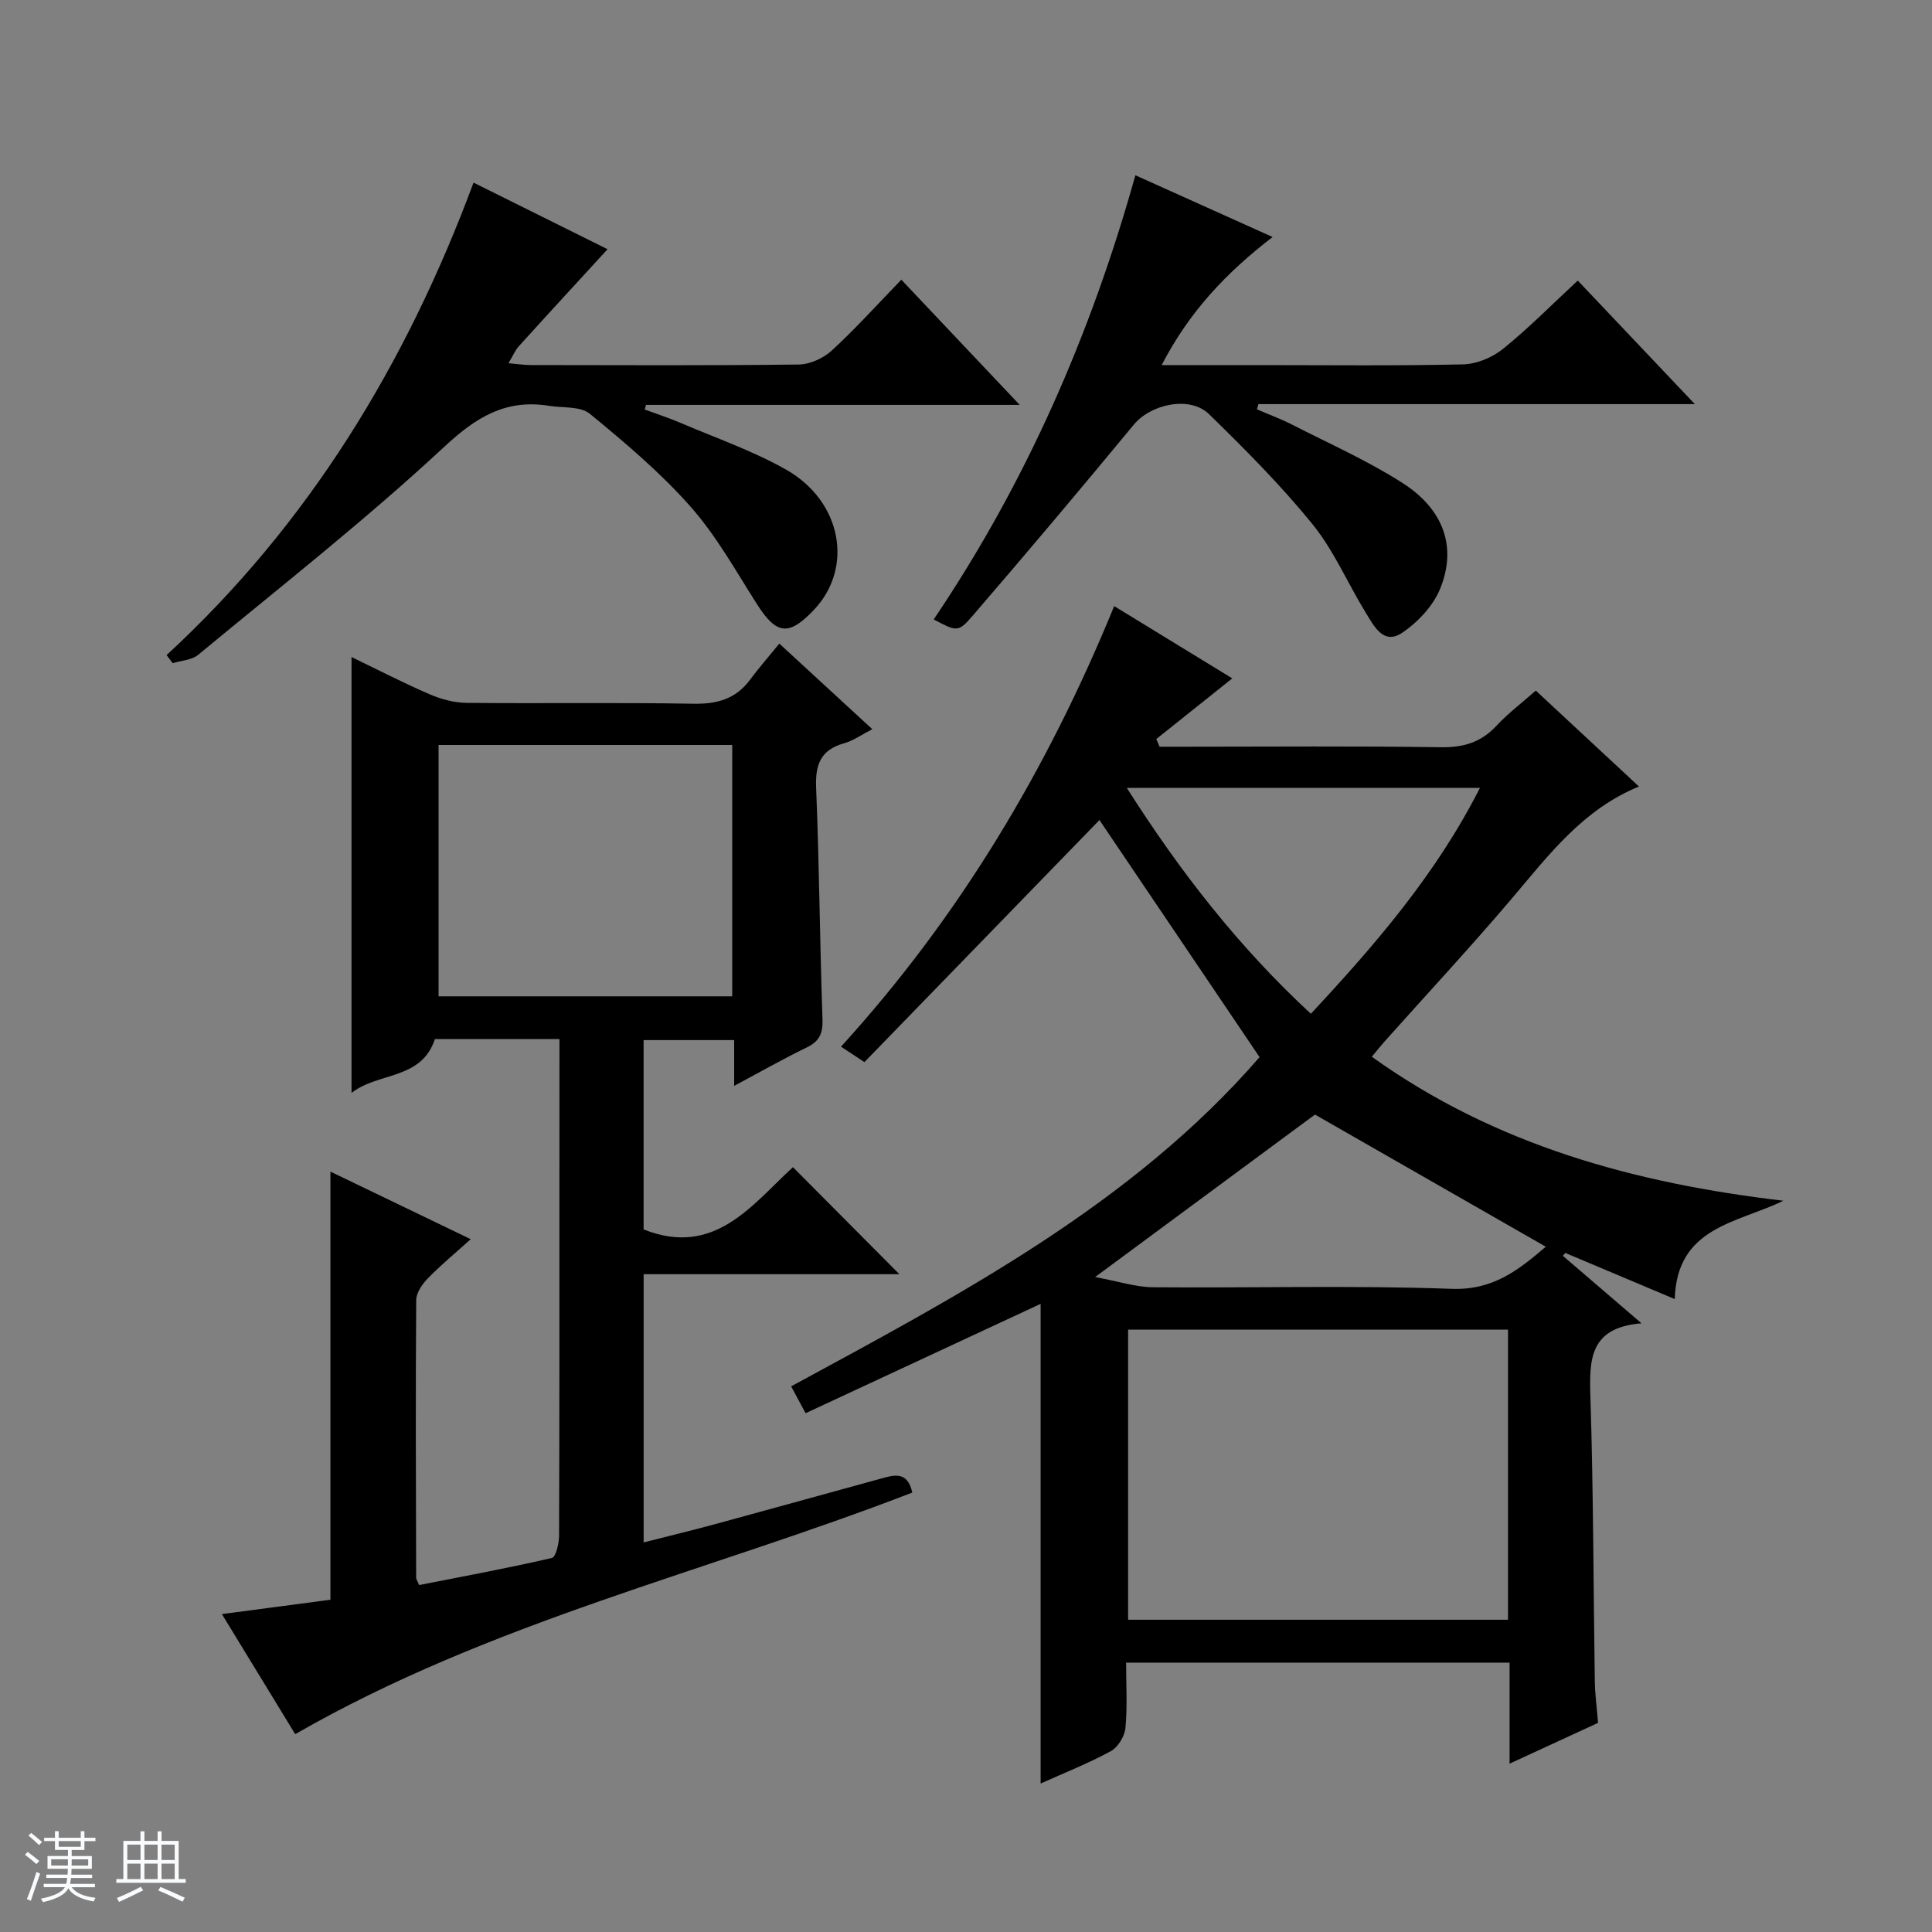 <svg enable-background="new 0 0 400 400" viewBox="0 0 400 400" xmlns="http://www.w3.org/2000/svg"><rect x="0" y="0" width="400" height="400" fill="#808080" stroke="none"/><path d="m5.17 384 .56-.58c.85.61 1.65 1.24 2.4 1.87l-.59.64c-.84-.73-1.63-1.38-2.37-1.93m1.22 9.53-.82-.34c.71-1.76 1.37-3.64 1.98-5.63.24.13.5.25.76.36-.6 1.67-1.24 3.54-1.92 5.61m-.5-13.5.57-.54c.56.44 1.31 1.06 2.26 1.87l-.64.64c-.68-.66-1.41-1.32-2.19-1.97m3.25.46h2.24v-1.36h.77v1.36h4.57v-1.36h.76v1.36h2.28v.69h-2.28v1.84h-2.64v1.26h4.18v2.64h-4.21c0 .45-.02.86-.05 1.21h4.32v.69h-4.38c-.04.34-.1.75-.19 1.22h5.15v.69h-4.82c.87 1.19 2.51 1.92 4.93 2.19-.17.31-.3.57-.37.76-2.77-.49-4.52-1.41-5.26-2.76-.56 1.26-2.3 2.23-5.24 2.9-.12-.24-.26-.48-.43-.72 2.73-.55 4.38-1.34 4.96-2.38h-4.38v-.69h4.65c.1-.38.17-.79.21-1.22h-4.32v-.69h4.4c.03-.34.05-.75.05-1.21h-4.2v-2.64h4.23v-1.26h-2.69v-1.84h-2.24zm1.46 4.46v1.29h3.45c.01-.4.02-.57.01-.53v-.32-.45h-3.46zm1.55-2.59h4.57v-1.19h-4.57zm6.11 2.59h-3.42v.77c-.01.19-.01.37-.02.53h3.44z" fill="#fafbfc"/><path d="m32.63 379.16h.82v1.98h3.54v7.89h1.46v.78h-14.37v-.78h1.46v-7.89h3.54v-1.98h.82v1.98h2.73zm-3.49 11.48.5.73c-1.61.82-3.28 1.63-5 2.41-.13-.27-.28-.55-.44-.82 1.75-.72 3.4-1.49 4.94-2.32m-2.78-5.55h2.73v-3.18h-2.73zm0 3.95h2.73v-3.2h-2.73zm3.54-3.95h2.73v-3.18h-2.73zm0 3.95h2.73v-3.2h-2.73zm7.89 4.68c-1.84-.92-3.51-1.7-5.02-2.32l.45-.73c1.89.8 3.57 1.55 5.04 2.23zm-1.62-11.81h-2.73v3.18h2.73zm-2.73 7.13h2.73v-3.2h-2.73v3.19z" fill="#fafbfc"/><g fill="#000001"><path d="m339.33 162.84c-11.72 4.8-18.79 14.33-26.45 23.34-8.51 10.01-17.47 19.65-26.23 29.46-.76.85-1.47 1.75-2.63 3.15 25.58 18.33 54.46 26.19 85.21 29.81-9.56 4.66-22.06 5.37-22.49 20.36-7.79-3.28-15.22-6.42-22.65-9.55-.17.2-.34.39-.52.59 5.14 4.41 10.28 8.82 16.29 13.98-10.83.86-10.82 7.58-10.58 15.27.62 19.63.61 39.27.91 58.91.04 2.65.41 5.3.67 8.54-5.66 2.61-11.58 5.35-18.32 8.45 0-7.52 0-14.11 0-20.92-26.63 0-52.71 0-79.39 0 0 4.66.28 9.14-.14 13.54-.17 1.72-1.55 3.98-3.03 4.79-4.61 2.51-9.53 4.45-14.53 6.7 0-33.36 0-66.24 0-99.31-16.03 7.46-32.22 14.99-48.66 22.64-1.08-2.01-1.91-3.56-2.99-5.56 35.18-19.09 70.57-37.72 96.98-68.16-11.22-16.61-22.27-32.99-33.15-49.09-15.99 16.47-32.27 33.23-48.66 50.12-1.99-1.32-3.18-2.1-4.85-3.2 24.55-26.95 42.75-57.47 56.56-91.21 8.53 5.21 16.54 10.11 24.45 14.96-5.39 4.31-10.56 8.44-15.73 12.56.23.53.45 1.06.68 1.59h5.27c17.66 0 35.32-.16 52.98.11 4.7.07 8.33-1.03 11.52-4.47 2.35-2.53 5.15-4.64 8.12-7.26 7.13 6.61 14.04 13.04 21.36 19.86zm-27.11 172.51c0-20.34 0-40.2 0-60.06-26.43 0-52.49 0-78.66 0v60.06zm7.82-77.23c-16.25-9.3-32.05-18.35-47.79-27.36-14.43 10.66-29.28 21.63-45.52 33.64 4.94.91 8.42 2.08 11.91 2.11 20.64.18 41.31-.42 61.92.33 8.61.31 13.86-3.92 19.48-8.72zm-86.75-95c11.11 17.48 23.19 32.96 38.11 46.77 13.38-14.36 25.94-28.91 35.01-46.77-24.62 0-48.39 0-73.12 0z"/><path d="m115.83 215.12c-9.15 0-17.47 0-25.79.01-2.79 8.51-11.76 6.8-17.26 11.15 0-30.37 0-60.14 0-90.25 5.21 2.52 10.62 5.31 16.19 7.72 2.36 1.02 5.05 1.74 7.6 1.77 15.66.16 31.32-.1 46.98.18 4.88.09 8.73-.95 11.69-4.91 1.88-2.52 3.96-4.9 6.11-7.54 6.89 6.35 12.74 11.73 19.25 17.72-2.19 1.12-3.92 2.38-5.84 2.92-4.9 1.37-5.99 4.44-5.79 9.27.66 15.96.76 31.94 1.32 47.9.1 2.96-.67 4.55-3.31 5.83-4.88 2.36-9.59 5.05-14.98 7.93 0-3.6 0-6.37 0-9.48-6.4 0-12.45 0-18.75 0v39.2c14.71 5.85 22.47-5.16 30.92-12.89 7.57 7.61 14.81 14.89 22.04 22.16-17.1 0-34.9 0-52.95 0v55.53c5.11-1.3 10.05-2.49 14.94-3.82 11.37-3.09 22.71-6.25 34.07-9.36 2.74-.75 5.6-1.73 6.61 2.86-42.45 16.42-87.43 26.82-127.76 50.02-4.85-7.95-9.93-16.26-15.18-24.86 7.9-1.05 15.26-2.02 22.47-2.97 0-29.63 0-58.82 0-88.64 9.62 4.64 19 9.15 29.05 13.99-3.17 2.86-6.18 5.34-8.89 8.12-1.16 1.19-2.39 2.98-2.4 4.51-.14 19.16-.06 38.32-.01 57.47 0 .3.24.6.61 1.51 9.09-1.79 18.34-3.49 27.49-5.61.83-.19 1.49-3.02 1.49-4.63.09-24.49.07-48.98.07-73.47.01-9.63.01-19.25.01-29.34zm-25.03-60.88v52.04h60.8c0-17.52 0-34.73 0-52.04-20.44 0-40.53 0-60.8 0z"/><path d="m34.49 135.63c29.41-27.13 49.57-60.19 63.55-97.82 9.57 4.76 18.8 9.34 27.75 13.79-6.32 6.89-12.37 13.45-18.36 20.07-.76.84-1.21 1.95-2.16 3.53 1.85.16 3.24.38 4.63.38 18.49.02 36.98.12 55.47-.11 2.33-.03 5.12-1.31 6.86-2.91 4.89-4.49 9.35-9.46 14.38-14.65 8.19 8.66 15.98 16.91 24.51 25.92-26.57 0-51.97 0-77.37 0-.09.32-.18.64-.26.96 2.46.91 4.97 1.72 7.38 2.75 7.32 3.13 14.93 5.77 21.83 9.66 11.62 6.56 14.08 20.36 5.81 29.07-5.24 5.52-7.76 5.14-11.83-1.25-4.37-6.87-8.39-14.12-13.74-20.16-6.23-7.04-13.52-13.2-20.82-19.19-1.96-1.6-5.59-1.19-8.46-1.65-8.88-1.42-14.97 2.25-21.63 8.44-16.29 15.15-33.85 28.92-51.01 43.12-1.33 1.1-3.5 1.17-5.27 1.72-.42-.57-.84-1.12-1.26-1.67z"/><path d="m240.51 75.59h20.38c14 0 28 .17 41.98-.15 2.82-.06 6.07-1.4 8.29-3.19 5.3-4.27 10.1-9.16 15.5-14.16 7.92 8.36 15.76 16.63 24.24 25.58-30.67 0-60.52 0-90.36 0-.1.36-.2.72-.3 1.08 2.43 1.05 4.92 1.96 7.26 3.16 7.68 3.93 15.64 7.45 22.88 12.09 8.58 5.49 11.29 13.35 7.77 21.93-1.45 3.54-4.6 6.89-7.83 9.07-3.88 2.63-5.86-1.39-7.54-4.12-3.74-6.08-6.58-12.84-11.02-18.32-6.56-8.09-13.98-15.53-21.45-22.82-3.96-3.86-12.05-2.08-15.56 2.17-11.01 13.33-22.15 26.55-33.44 39.65-2.96 3.44-3.28 3.16-8 .69 19.03-28.18 32.51-58.92 41.76-91.96 9.7 4.36 18.74 8.43 28.41 12.78-9.48 7.3-17.19 15.34-22.97 26.52z"/></g></svg>